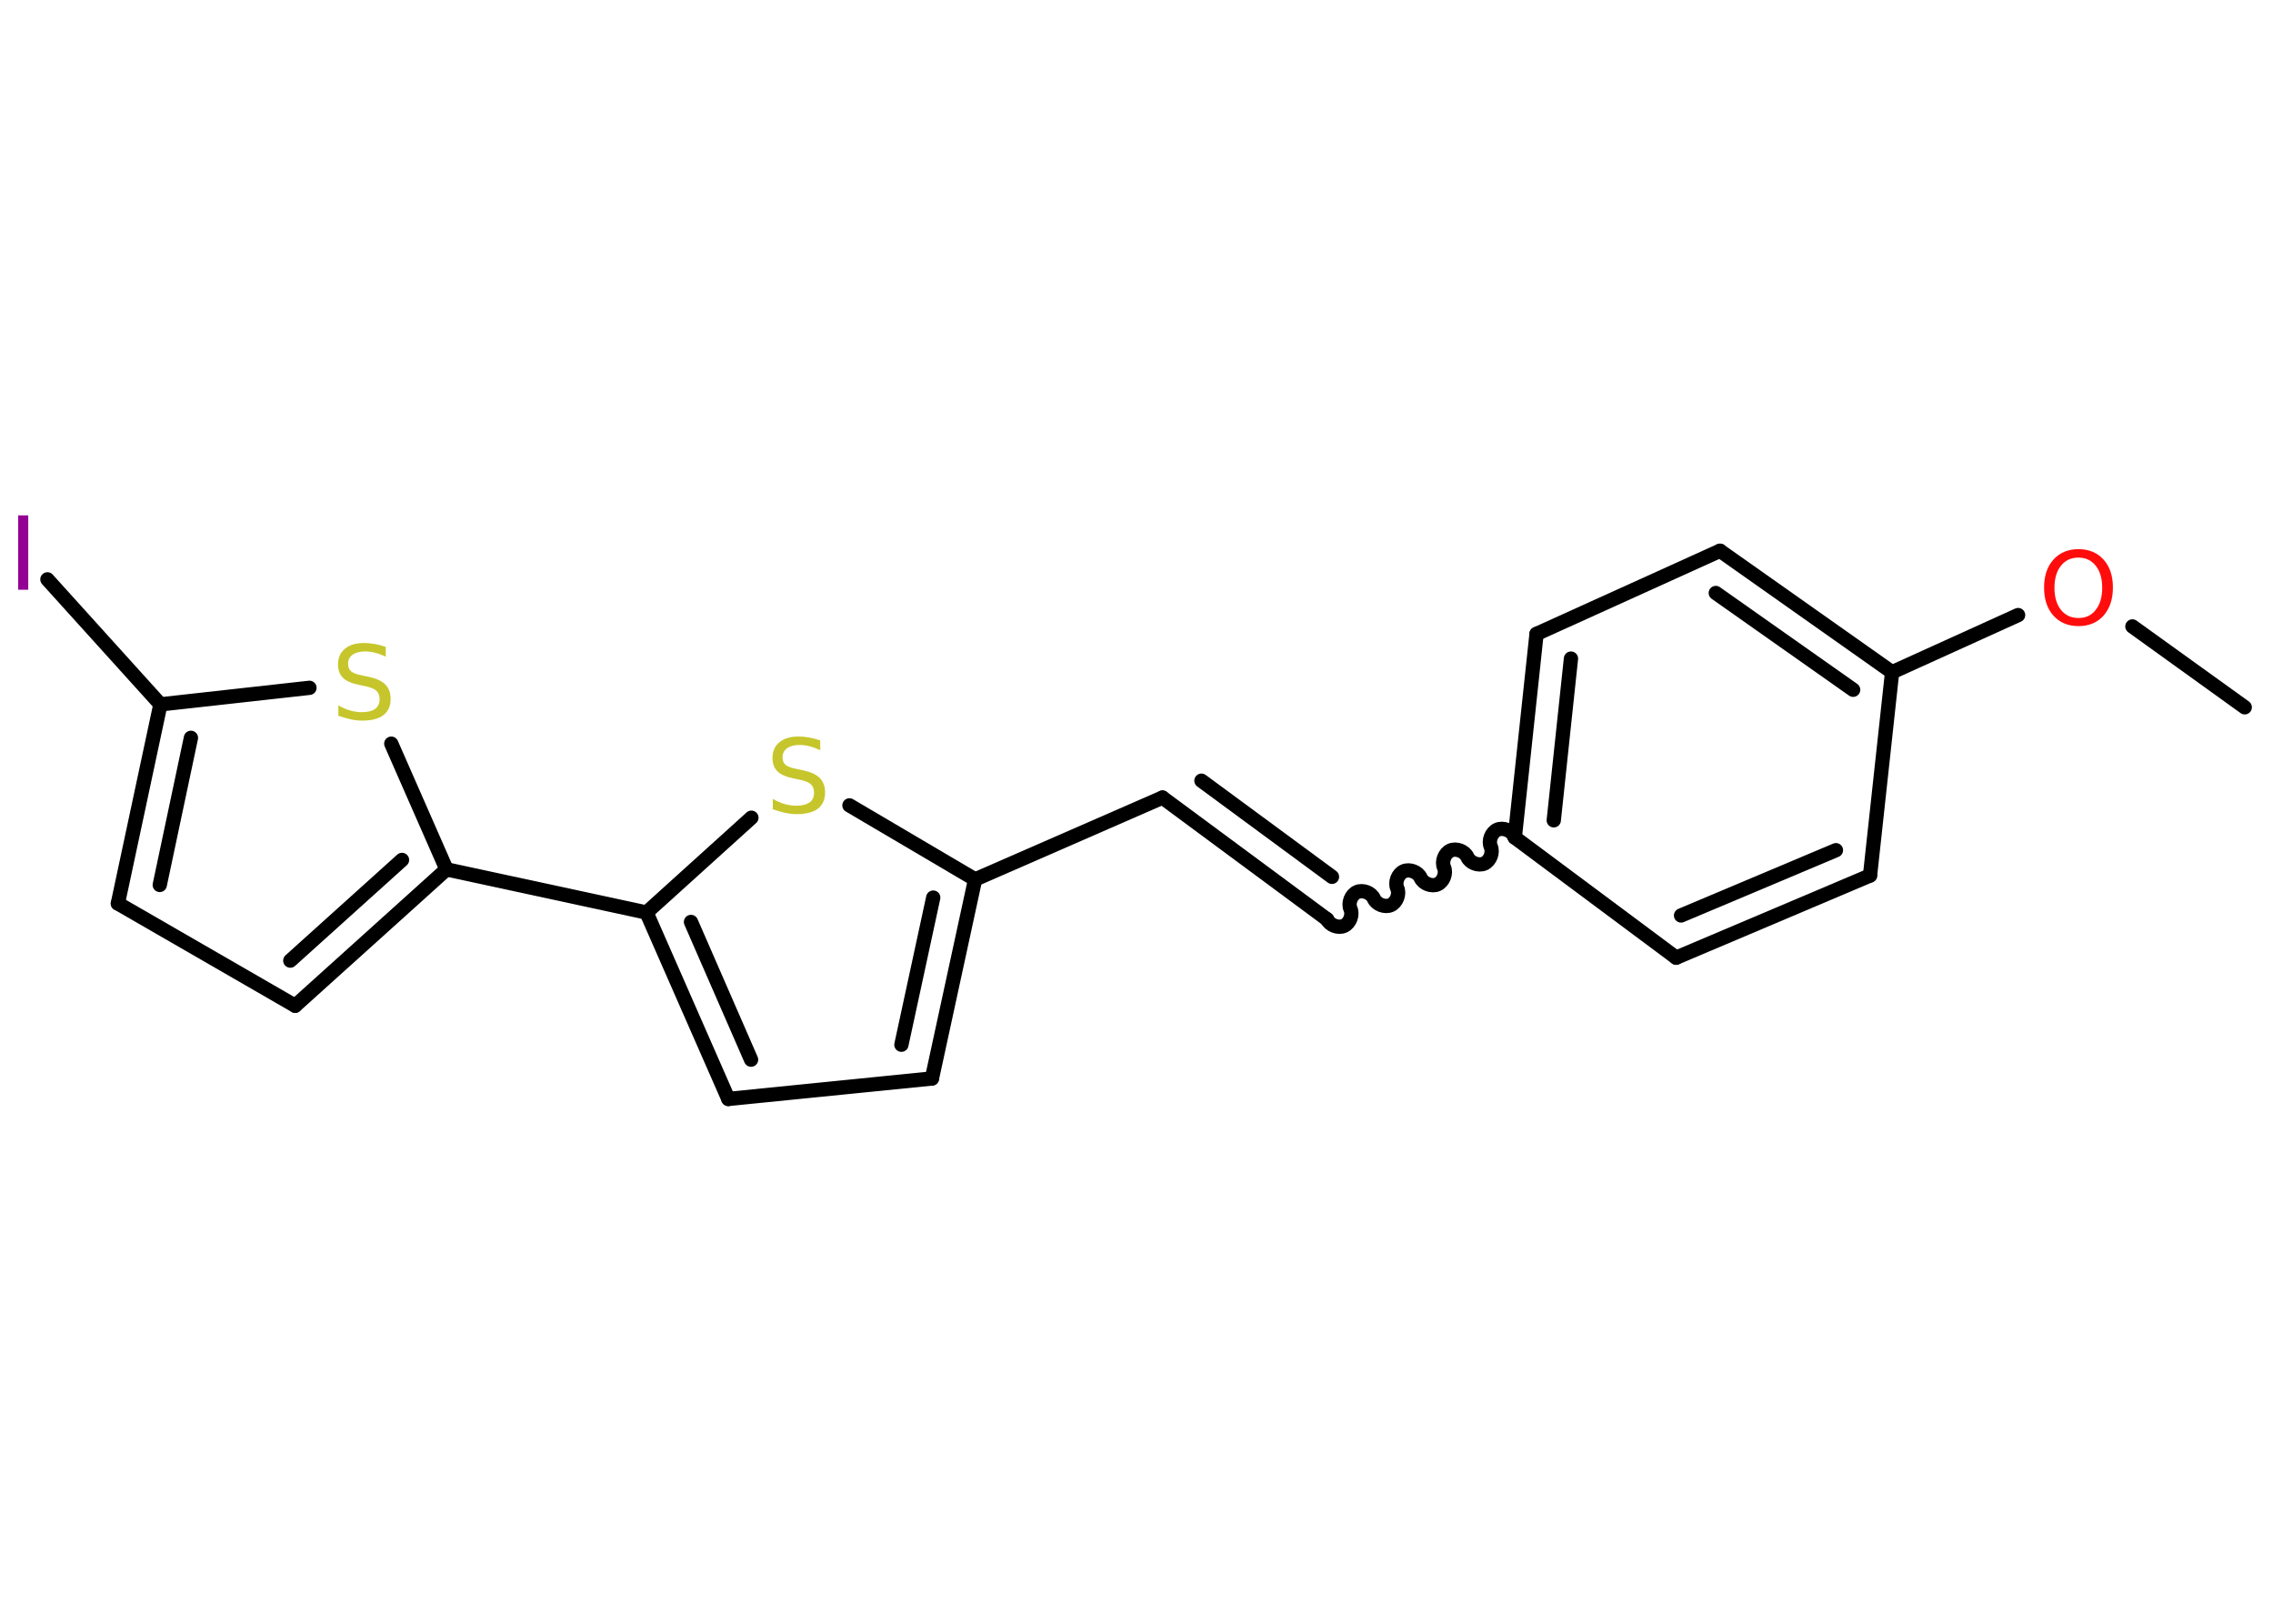 <?xml version='1.0' encoding='UTF-8'?>
<!DOCTYPE svg PUBLIC "-//W3C//DTD SVG 1.1//EN" "http://www.w3.org/Graphics/SVG/1.1/DTD/svg11.dtd">
<svg version='1.2' xmlns='http://www.w3.org/2000/svg' xmlns:xlink='http://www.w3.org/1999/xlink' width='70.0mm' height='50.0mm' viewBox='0 0 70.0 50.0'>
  <desc>Generated by the Chemistry Development Kit (http://github.com/cdk)</desc>
  <g stroke-linecap='round' stroke-linejoin='round' stroke='#000000' stroke-width='.44' fill='#C6C62C'>
    <rect x='.0' y='.0' width='70.0' height='50.0' fill='#FFFFFF' stroke='none'/>
    <g id='mol1' class='mol'>
      <line id='mol1bnd1' class='bond' x1='69.13' y1='21.78' x2='65.67' y2='19.29'/>
      <line id='mol1bnd2' class='bond' x1='62.15' y1='18.94' x2='58.27' y2='20.7'/>
      <g id='mol1bnd3' class='bond'>
        <line x1='58.27' y1='20.7' x2='52.97' y2='16.96'/>
        <line x1='57.07' y1='21.24' x2='52.84' y2='18.26'/>
      </g>
      <line id='mol1bnd4' class='bond' x1='52.97' y1='16.96' x2='47.32' y2='19.52'/>
      <g id='mol1bnd5' class='bond'>
        <line x1='47.32' y1='19.52' x2='46.65' y2='25.79'/>
        <line x1='48.38' y1='20.28' x2='47.85' y2='25.26'/>
      </g>
      <path id='mol1bnd6' class='bond' d='M40.87 28.31c.08 .18 .34 .28 .52 .2c.18 -.08 .28 -.34 .2 -.52c-.08 -.18 .02 -.44 .2 -.52c.18 -.08 .44 .02 .52 .2c.08 .18 .34 .28 .52 .2c.18 -.08 .28 -.34 .2 -.52c-.08 -.18 .02 -.44 .2 -.52c.18 -.08 .44 .02 .52 .2c.08 .18 .34 .28 .52 .2c.18 -.08 .28 -.34 .2 -.52c-.08 -.18 .02 -.44 .2 -.52c.18 -.08 .44 .02 .52 .2c.08 .18 .34 .28 .52 .2c.18 -.08 .28 -.34 .2 -.52c-.08 -.18 .02 -.44 .2 -.52c.18 -.08 .44 .02 .52 .2' fill='none' stroke='#000000' stroke-width='.44'/>
      <g id='mol1bnd7' class='bond'>
        <line x1='40.87' y1='28.31' x2='35.8' y2='24.56'/>
        <line x1='41.02' y1='27.0' x2='37.0' y2='24.04'/>
      </g>
      <line id='mol1bnd8' class='bond' x1='35.8' y1='24.56' x2='30.03' y2='27.08'/>
      <g id='mol1bnd9' class='bond'>
        <line x1='28.7' y1='33.21' x2='30.03' y2='27.08'/>
        <line x1='27.76' y1='32.17' x2='28.74' y2='27.64'/>
      </g>
      <line id='mol1bnd10' class='bond' x1='28.7' y1='33.21' x2='22.43' y2='33.84'/>
      <g id='mol1bnd11' class='bond'>
        <line x1='19.91' y1='28.1' x2='22.43' y2='33.84'/>
        <line x1='21.28' y1='28.39' x2='23.13' y2='32.63'/>
      </g>
      <line id='mol1bnd12' class='bond' x1='19.91' y1='28.1' x2='13.75' y2='26.77'/>
      <g id='mol1bnd13' class='bond'>
        <line x1='9.09' y1='30.97' x2='13.75' y2='26.77'/>
        <line x1='8.94' y1='29.58' x2='12.38' y2='26.48'/>
      </g>
      <line id='mol1bnd14' class='bond' x1='9.09' y1='30.97' x2='3.63' y2='27.82'/>
      <g id='mol1bnd15' class='bond'>
        <line x1='4.94' y1='21.69' x2='3.63' y2='27.82'/>
        <line x1='5.88' y1='22.72' x2='4.92' y2='27.25'/>
      </g>
      <line id='mol1bnd16' class='bond' x1='4.94' y1='21.69' x2='1.46' y2='17.84'/>
      <line id='mol1bnd17' class='bond' x1='4.94' y1='21.69' x2='9.53' y2='21.18'/>
      <line id='mol1bnd18' class='bond' x1='13.75' y1='26.77' x2='12.05' y2='22.9'/>
      <line id='mol1bnd19' class='bond' x1='19.91' y1='28.1' x2='23.14' y2='25.18'/>
      <line id='mol1bnd20' class='bond' x1='30.03' y1='27.08' x2='26.16' y2='24.8'/>
      <line id='mol1bnd21' class='bond' x1='46.65' y1='25.79' x2='51.62' y2='29.49'/>
      <g id='mol1bnd22' class='bond'>
        <line x1='51.62' y1='29.49' x2='57.59' y2='26.96'/>
        <line x1='51.77' y1='28.19' x2='56.54' y2='26.18'/>
      </g>
      <line id='mol1bnd23' class='bond' x1='58.27' y1='20.7' x2='57.59' y2='26.96'/>
      <path id='mol1atm2' class='atom' d='M64.01 17.17q-.34 .0 -.54 .25q-.2 .25 -.2 .68q.0 .43 .2 .68q.2 .25 .54 .25q.34 .0 .53 -.25q.2 -.25 .2 -.68q.0 -.43 -.2 -.68q-.2 -.25 -.53 -.25zM64.01 16.91q.48 .0 .77 .32q.29 .32 .29 .86q.0 .54 -.29 .87q-.29 .32 -.77 .32q-.48 .0 -.77 -.32q-.29 -.32 -.29 -.87q.0 -.54 .29 -.86q.29 -.32 .77 -.32z' stroke='none' fill='#FF0D0D'/>
      <path id='mol1atm17' class='atom' d='M.56 15.87h.31v2.29h-.31v-2.29z' stroke='none' fill='#940094'/>
      <path id='mol1atm18' class='atom' d='M11.88 19.92v.3q-.17 -.08 -.33 -.12q-.16 -.04 -.3 -.04q-.25 .0 -.39 .1q-.14 .1 -.14 .28q.0 .15 .09 .23q.09 .08 .35 .13l.19 .04q.34 .07 .51 .23q.17 .17 .17 .45q.0 .33 -.22 .5q-.22 .17 -.66 .17q-.16 .0 -.35 -.04q-.18 -.04 -.38 -.11v-.32q.19 .11 .37 .16q.18 .05 .35 .05q.27 .0 .41 -.1q.14 -.1 .14 -.3q.0 -.17 -.1 -.26q-.1 -.09 -.34 -.14l-.19 -.04q-.35 -.07 -.5 -.22q-.15 -.15 -.15 -.41q.0 -.31 .21 -.48q.21 -.18 .59 -.18q.16 .0 .33 .03q.17 .03 .34 .09z' stroke='none'/>
      <path id='mol1atm19' class='atom' d='M25.26 22.8v.3q-.17 -.08 -.33 -.12q-.16 -.04 -.3 -.04q-.25 .0 -.39 .1q-.14 .1 -.14 .28q.0 .15 .09 .23q.09 .08 .35 .13l.19 .04q.34 .07 .51 .23q.17 .17 .17 .45q.0 .33 -.22 .5q-.22 .17 -.66 .17q-.16 .0 -.35 -.04q-.18 -.04 -.38 -.11v-.32q.19 .11 .37 .16q.18 .05 .35 .05q.27 .0 .41 -.1q.14 -.1 .14 -.3q.0 -.17 -.1 -.26q-.1 -.09 -.34 -.14l-.19 -.04q-.35 -.07 -.5 -.22q-.15 -.15 -.15 -.41q.0 -.31 .21 -.48q.21 -.18 .59 -.18q.16 .0 .33 .03q.17 .03 .34 .09z' stroke='none'/>
    </g>
  </g>
</svg>
